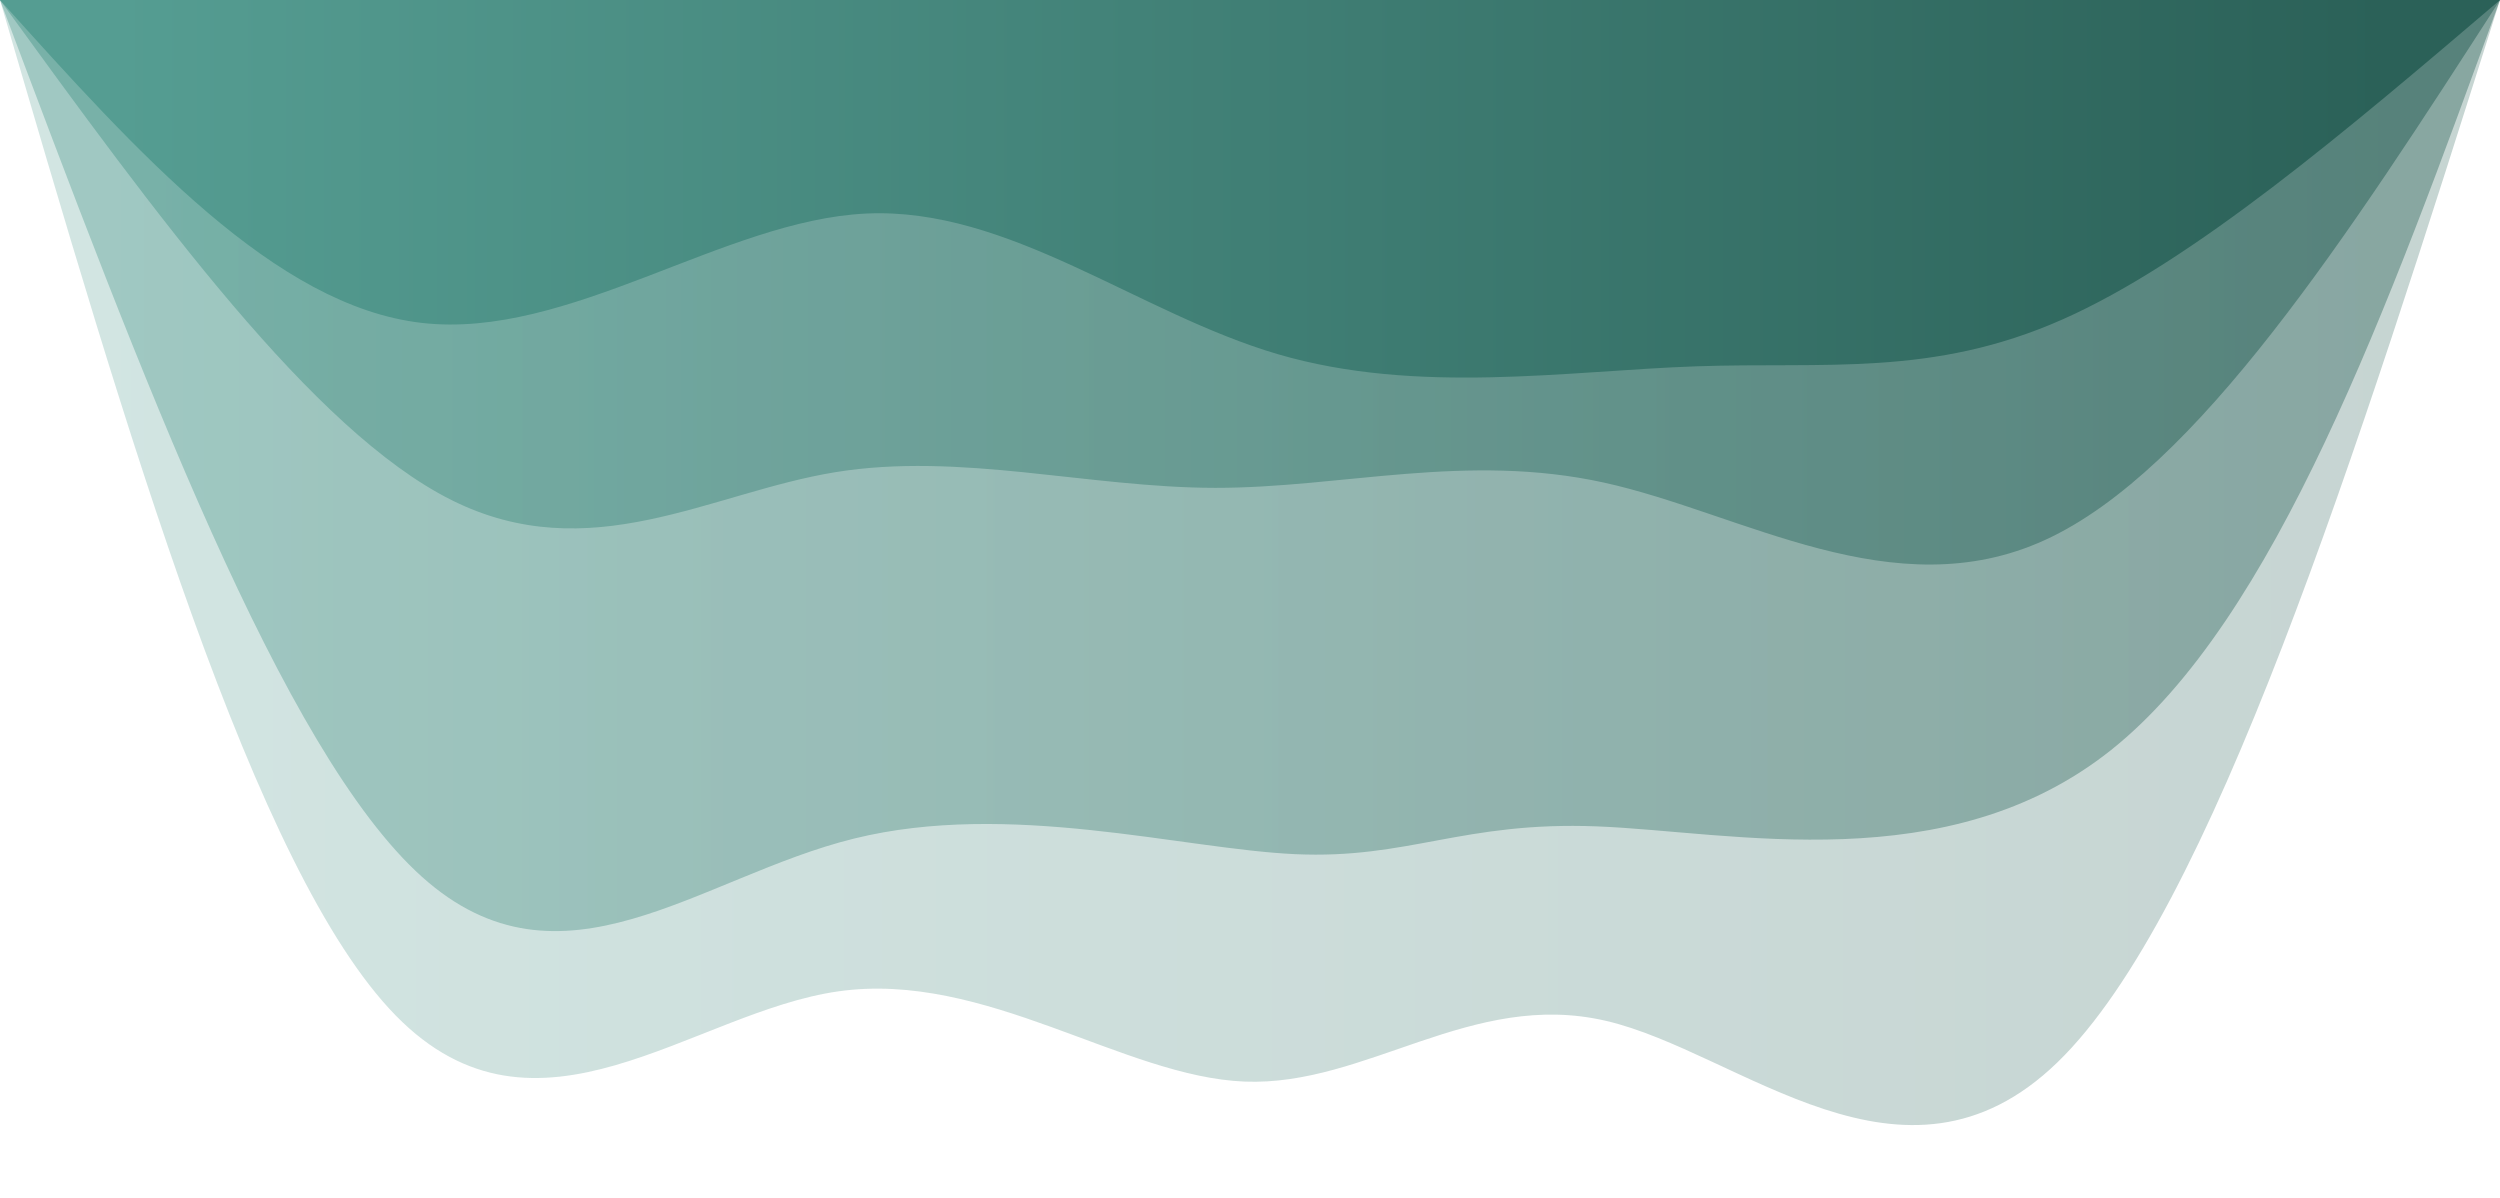 <svg width="100%" height="100%" id="svg" viewBox="0 0 1440 690" xmlns="http://www.w3.org/2000/svg" class="transition duration-300 ease-in-out delay-150"><style>
    .path-0{
      animation:pathAnim-0 4s;
      animation-timing-function: linear;
      animation-iteration-count: infinite;
    }
    @keyframes pathAnim-0{
      0%{
        d: path("M 0,700 L 0,700 C 83.19,436.856 166.379,173.713 255,88 C 343.621,2.287 437.672,94.005 515,112 C 592.328,129.995 652.933,74.267 723,77 C 793.067,79.733 872.595,140.928 957,129 C 1041.405,117.072 1130.687,32.021 1212,115 C 1293.313,197.979 1366.656,448.99 1440,700 L 1440,700 L 0,700 Z");
      }
      25%{
        d: path("M 0,700 L 0,700 C 91.1,430.444 182.2,160.887 260,81 C 337.8,1.113 402.3,110.895 481,141 C 559.7,171.105 652.6,121.533 721,101 C 789.4,80.467 833.3,88.972 917,61 C 1000.7,33.028 1124.2,-31.421 1218,69 C 1311.8,169.421 1375.9,434.71 1440,700 L 1440,700 L 0,700 Z");
      }
      50%{
        d: path("M 0,700 L 0,700 C 71.567,434.19 143.133,168.379 232,77 C 320.867,-14.379 427.033,68.672 522,108 C 616.967,147.328 700.733,142.933 764,149 C 827.267,155.067 870.033,171.595 951,135 C 1031.967,98.405 1151.133,8.687 1239,94 C 1326.867,179.313 1383.433,439.656 1440,700 L 1440,700 L 0,700 Z");
      }
      75%{
        d: path("M 0,700 L 0,700 C 70.644,431.867 141.287,163.733 229,69 C 316.713,-25.733 421.495,52.933 508,70 C 594.505,87.067 662.733,42.533 728,56 C 793.267,69.467 855.572,140.933 931,121 C 1006.428,101.067 1094.979,-10.267 1182,71 C 1269.021,152.267 1354.51,426.133 1440,700 L 1440,700 L 0,700 Z");
      }
      100%{
        d: path("M 0,700 L 0,700 C 83.19,436.856 166.379,173.713 255,88 C 343.621,2.287 437.672,94.005 515,112 C 592.328,129.995 652.933,74.267 723,77 C 793.067,79.733 872.595,140.928 957,129 C 1041.405,117.072 1130.687,32.021 1212,115 C 1293.313,197.979 1366.656,448.99 1440,700 L 1440,700 L 0,700 Z");
      }
    }</style><defs><linearGradient id="gradient" x1="0%" y1="50%" x2="100%" y2="50%"><stop offset="5%" stop-color="#2b6158"></stop><stop offset="95%" stop-color="#559d92"></stop></linearGradient></defs><path d="M 0,700 L 0,700 C 83.19,436.856 166.379,173.713 255,88 C 343.621,2.287 437.672,94.005 515,112 C 592.328,129.995 652.933,74.267 723,77 C 793.067,79.733 872.595,140.928 957,129 C 1041.405,117.072 1130.687,32.021 1212,115 C 1293.313,197.979 1366.656,448.99 1440,700 L 1440,700 L 0,700 Z" stroke="none" stroke-width="0" fill="url(#gradient)" fill-opacity="0.265" class="transition-all duration-300 ease-in-out delay-150 path-0" transform="rotate(-180 720 350)"></path><style>
    .path-1{
      animation:pathAnim-1 4s;
      animation-timing-function: linear;
      animation-iteration-count: infinite;
    }
    @keyframes pathAnim-1{
      0%{
        d: path("M 0,700 L 0,700 C 64.797,521.577 129.595,343.154 224,268 C 318.405,192.846 442.418,220.962 520,224 C 597.582,227.038 628.733,205 694,208 C 759.267,211 858.649,239.038 948,217 C 1037.351,194.962 1116.672,122.846 1197,195 C 1277.328,267.154 1358.664,483.577 1440,700 L 1440,700 L 0,700 Z");
      }
      25%{
        d: path("M 0,700 L 0,700 C 66.036,491.21 132.072,282.421 204,211 C 275.928,139.579 353.749,205.528 444,217 C 534.251,228.472 636.933,185.467 728,195 C 819.067,204.533 898.518,266.605 980,273 C 1061.482,279.395 1144.995,230.113 1222,292 C 1299.005,353.887 1369.503,526.944 1440,700 L 1440,700 L 0,700 Z");
      }
      50%{
        d: path("M 0,700 L 0,700 C 54.764,531.487 109.528,362.974 206,296 C 302.472,229.026 440.651,263.59 514,277 C 587.349,290.41 595.867,282.667 675,276 C 754.133,269.333 903.882,263.744 992,228 C 1080.118,192.256 1106.605,126.359 1171,200 C 1235.395,273.641 1337.697,486.821 1440,700 L 1440,700 L 0,700 Z");
      }
      75%{
        d: path("M 0,700 L 0,700 C 78.513,517.077 157.026,334.154 230,279 C 302.974,223.846 370.41,296.462 445,291 C 519.59,285.538 601.333,202 703,195 C 804.667,188 926.256,257.538 1004,243 C 1081.744,228.462 1115.641,129.846 1181,192 C 1246.359,254.154 1343.179,477.077 1440,700 L 1440,700 L 0,700 Z");
      }
      100%{
        d: path("M 0,700 L 0,700 C 64.797,521.577 129.595,343.154 224,268 C 318.405,192.846 442.418,220.962 520,224 C 597.582,227.038 628.733,205 694,208 C 759.267,211 858.649,239.038 948,217 C 1037.351,194.962 1116.672,122.846 1197,195 C 1277.328,267.154 1358.664,483.577 1440,700 L 1440,700 L 0,700 Z");
      }
    }</style><defs><linearGradient id="gradient" x1="0%" y1="50%" x2="100%" y2="50%"><stop offset="5%" stop-color="#2b6158"></stop><stop offset="95%" stop-color="#559d92"></stop></linearGradient></defs><path d="M 0,700 L 0,700 C 64.797,521.577 129.595,343.154 224,268 C 318.405,192.846 442.418,220.962 520,224 C 597.582,227.038 628.733,205 694,208 C 759.267,211 858.649,239.038 948,217 C 1037.351,194.962 1116.672,122.846 1197,195 C 1277.328,267.154 1358.664,483.577 1440,700 L 1440,700 L 0,700 Z" stroke="none" stroke-width="0" fill="url(#gradient)" fill-opacity="0.4" class="transition-all duration-300 ease-in-out delay-150 path-1" transform="rotate(-180 720 350)"></path><style>
    .path-2{
      animation:pathAnim-2 4s;
      animation-timing-function: linear;
      animation-iteration-count: infinite;
    }
    @keyframes pathAnim-2{
      0%{
        d: path("M 0,700 L 0,700 C 87.349,564.497 174.697,428.995 262,389 C 349.303,349.005 436.559,404.518 516,422 C 595.441,439.482 667.067,418.933 740,419 C 812.933,419.067 887.174,439.749 959,428 C 1030.826,416.251 1100.236,372.072 1180,412 C 1259.764,451.928 1349.882,575.964 1440,700 L 1440,700 L 0,700 Z");
      }
      25%{
        d: path("M 0,700 L 0,700 C 74.746,590.031 149.492,480.062 238,415 C 326.508,349.938 428.777,329.785 501,337 C 573.223,344.215 615.4,378.8 696,400 C 776.6,421.2 895.623,429.015 987,399 C 1078.377,368.985 1142.108,301.138 1213,345 C 1283.892,388.862 1361.946,544.431 1440,700 L 1440,700 L 0,700 Z");
      }
      50%{
        d: path("M 0,700 L 0,700 C 92.931,569.946 185.862,439.892 269,385 C 352.138,330.108 425.485,350.377 504,375 C 582.515,399.623 666.2,428.6 730,427 C 793.8,425.4 837.715,393.223 923,362 C 1008.285,330.777 1134.938,300.508 1228,357 C 1321.062,413.492 1380.531,556.746 1440,700 L 1440,700 L 0,700 Z");
      }
      75%{
        d: path("M 0,700 L 0,700 C 65.321,578.71 130.641,457.421 202,406 C 273.359,354.579 350.756,373.028 448,380 C 545.244,386.972 662.333,382.467 748,386 C 833.667,389.533 887.91,401.105 961,393 C 1034.09,384.895 1126.026,357.113 1209,405 C 1291.974,452.887 1365.987,576.444 1440,700 L 1440,700 L 0,700 Z");
      }
      100%{
        d: path("M 0,700 L 0,700 C 87.349,564.497 174.697,428.995 262,389 C 349.303,349.005 436.559,404.518 516,422 C 595.441,439.482 667.067,418.933 740,419 C 812.933,419.067 887.174,439.749 959,428 C 1030.826,416.251 1100.236,372.072 1180,412 C 1259.764,451.928 1349.882,575.964 1440,700 L 1440,700 L 0,700 Z");
      }
    }</style><defs><linearGradient id="gradient" x1="0%" y1="50%" x2="100%" y2="50%"><stop offset="5%" stop-color="#2b6158"></stop><stop offset="95%" stop-color="#559d92"></stop></linearGradient></defs><path d="M 0,700 L 0,700 C 87.349,564.497 174.697,428.995 262,389 C 349.303,349.005 436.559,404.518 516,422 C 595.441,439.482 667.067,418.933 740,419 C 812.933,419.067 887.174,439.749 959,428 C 1030.826,416.251 1100.236,372.072 1180,412 C 1259.764,451.928 1349.882,575.964 1440,700 L 1440,700 L 0,700 Z" stroke="none" stroke-width="0" fill="url(#gradient)" fill-opacity="0.53" class="transition-all duration-300 ease-in-out delay-150 path-2" transform="rotate(-180 720 350)"></path><style>
    .path-3{
      animation:pathAnim-3 4s;
      animation-timing-function: linear;
      animation-iteration-count: infinite;
    }
    @keyframes pathAnim-3{
      0%{
        d: path("M 0,700 L 0,700 C 88.444,624.631 176.887,549.262 252,516 C 327.113,482.738 388.895,491.585 463,489 C 537.105,486.415 623.533,472.4 704,496 C 784.467,519.6 858.972,580.815 941,577 C 1023.028,573.185 1112.579,504.338 1197,514 C 1281.421,523.662 1360.71,611.831 1440,700 L 1440,700 L 0,700 Z");
      }
      25%{
        d: path("M 0,700 L 0,700 C 104.113,608.213 208.226,516.426 281,489 C 353.774,461.574 395.21,498.51 461,510 C 526.79,521.49 616.933,507.533 702,514 C 787.067,520.467 867.056,547.356 959,532 C 1050.944,516.644 1154.841,459.041 1237,480 C 1319.159,500.959 1379.579,600.479 1440,700 L 1440,700 L 0,700 Z");
      }
      50%{
        d: path("M 0,700 L 0,700 C 55.623,603.854 111.246,507.708 196,491 C 280.754,474.292 394.638,537.023 493,542 C 591.362,546.977 674.2,494.2 749,491 C 823.8,487.8 890.562,534.177 972,541 C 1053.438,547.823 1149.554,515.092 1230,535 C 1310.446,554.908 1375.223,627.454 1440,700 L 1440,700 L 0,700 Z");
      }
      75%{
        d: path("M 0,700 L 0,700 C 81.49,642.938 162.979,585.877 238,566 C 313.021,546.123 381.572,563.431 460,565 C 538.428,566.569 626.733,552.4 705,535 C 783.267,517.6 851.495,496.969 927,498 C 1002.505,499.031 1085.287,521.723 1172,559 C 1258.713,596.277 1349.356,648.138 1440,700 L 1440,700 L 0,700 Z");
      }
      100%{
        d: path("M 0,700 L 0,700 C 88.444,624.631 176.887,549.262 252,516 C 327.113,482.738 388.895,491.585 463,489 C 537.105,486.415 623.533,472.4 704,496 C 784.467,519.6 858.972,580.815 941,577 C 1023.028,573.185 1112.579,504.338 1197,514 C 1281.421,523.662 1360.71,611.831 1440,700 L 1440,700 L 0,700 Z");
      }
    }</style><defs><linearGradient id="gradient" x1="0%" y1="50%" x2="100%" y2="50%"><stop offset="5%" stop-color="#2b6158"></stop><stop offset="95%" stop-color="#559d92"></stop></linearGradient></defs><path d="M 0,700 L 0,700 C 88.444,624.631 176.887,549.262 252,516 C 327.113,482.738 388.895,491.585 463,489 C 537.105,486.415 623.533,472.4 704,496 C 784.467,519.6 858.972,580.815 941,577 C 1023.028,573.185 1112.579,504.338 1197,514 C 1281.421,523.662 1360.71,611.831 1440,700 L 1440,700 L 0,700 Z" stroke="none" stroke-width="0" fill="url(#gradient)" fill-opacity="1" class="transition-all duration-300 ease-in-out delay-150 path-3" transform="rotate(-180 720 350)"></path></svg>